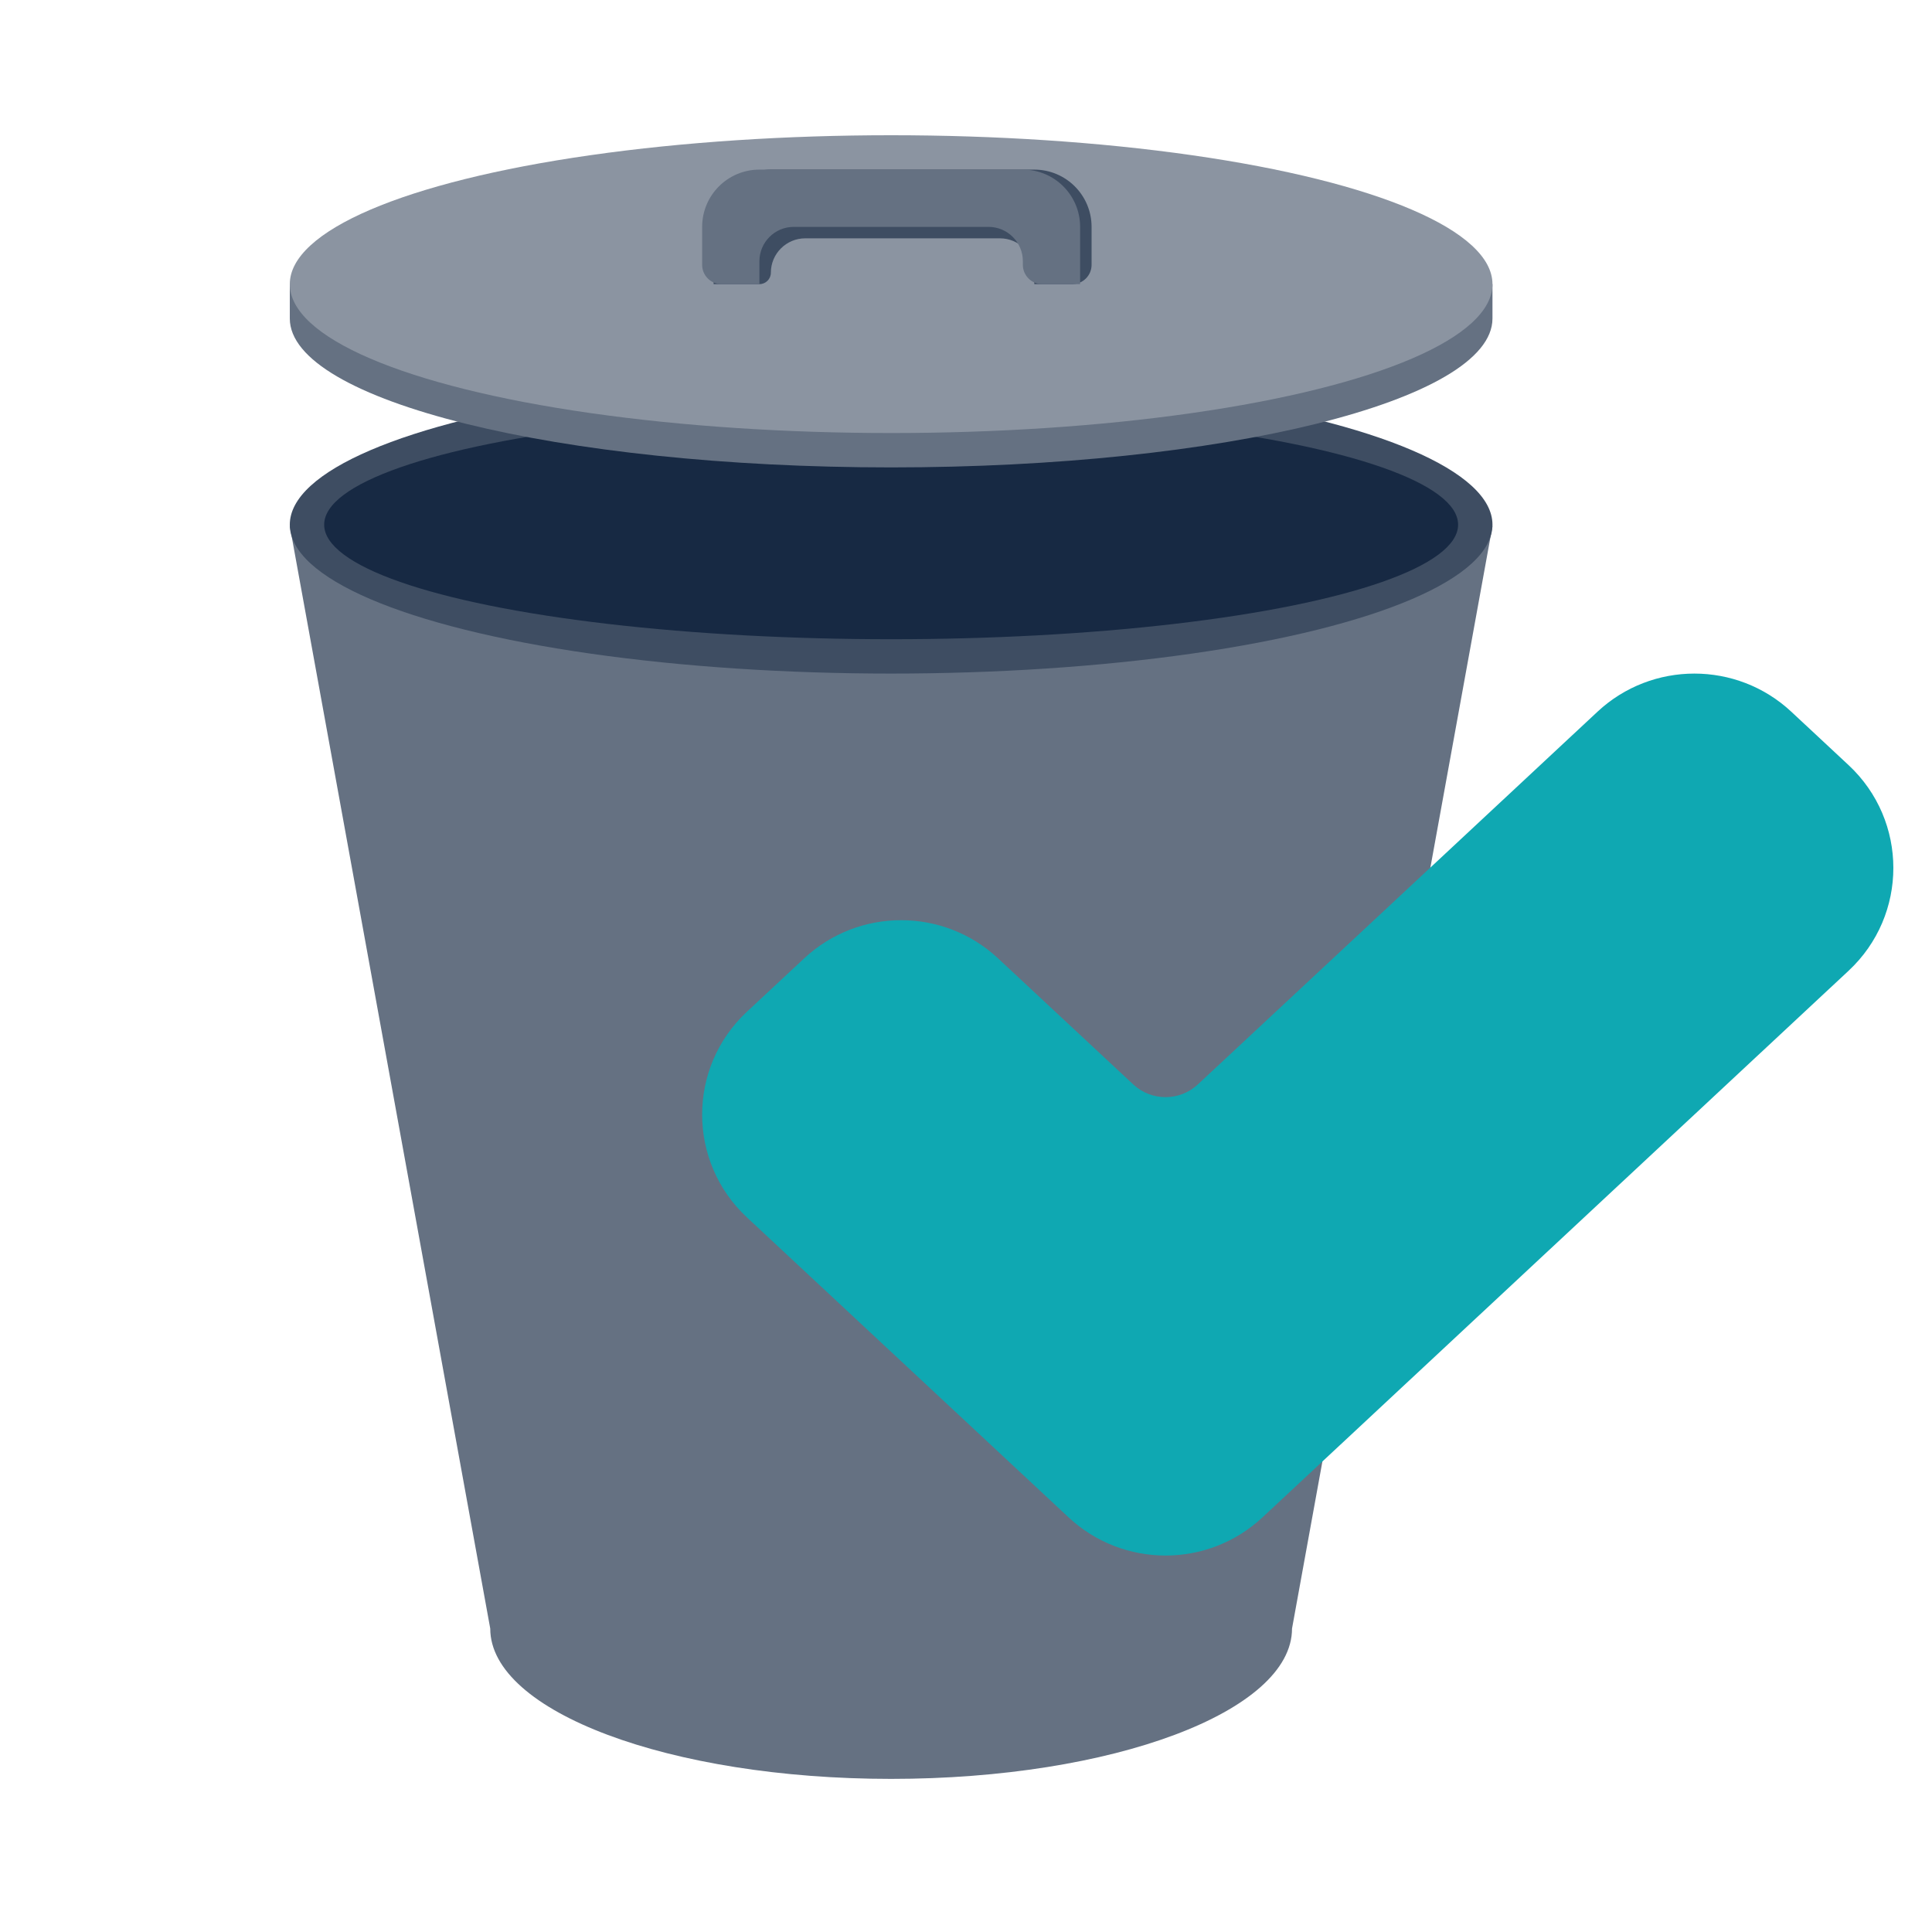 <svg width="100" height="100" viewBox="0 0 100 100" fill="none" xmlns="http://www.w3.org/2000/svg">
<path fill-rule="evenodd" clip-rule="evenodd" d="M15 27.231L25.375 84.294C25.375 88.591 34.665 92.075 46.125 92.075C57.585 92.075 66.875 88.591 66.875 84.294L66.875 84.294L77.25 27.231H15Z" fill="#657182"/>
<ellipse cx="46.125" cy="27.157" rx="31.125" ry="7.707" fill="#3E4D62"/>
<ellipse cx="46.125" cy="27.157" rx="29.346" ry="5.929" fill="#172943"/>
<path fill-rule="evenodd" clip-rule="evenodd" d="M46.125 24.193C63.315 24.193 77.25 20.742 77.25 16.486C77.25 16.484 77.25 16.483 77.25 16.482V14.707H76.417C73.175 11.308 60.843 8.779 46.125 8.779C31.407 8.779 19.075 11.308 15.833 14.707H15V16.486C15 16.486 15 16.486 15 16.486C15 20.742 28.935 24.193 46.125 24.193Z" fill="#657182"/>
<ellipse cx="46.125" cy="14.707" rx="31.125" ry="7.707" fill="#8B94A1"/>
<path d="M39.9 8.779C38.263 8.779 36.936 10.106 36.936 11.743V14.707H39.307C39.635 14.707 39.9 14.442 39.9 14.114V14.114C39.9 13.132 40.696 12.336 41.679 12.336H51.757C52.739 12.336 53.536 13.132 53.536 14.114V14.707H55.5C56.052 14.707 56.5 14.259 56.5 13.707V11.743C56.5 10.106 55.173 8.779 53.536 8.779L39.9 8.779Z" fill="#3E4D62"/>
<path d="M36.343 11.743C36.343 10.106 37.67 8.779 39.307 8.779L52.943 8.779C54.58 8.779 55.907 10.106 55.907 11.743V14.707H53.943C53.391 14.707 52.943 14.259 52.943 13.707V13.521C52.943 12.539 52.147 11.743 51.164 11.743H41.086C40.103 11.743 39.307 12.539 39.307 13.521V14.707H37.343C36.791 14.707 36.343 14.259 36.343 13.707V11.743Z" fill="#657182"/>
<path d="M95.683 50.246C98.772 47.364 98.772 42.485 95.683 39.603L92.716 36.837C89.896 34.207 85.507 34.207 82.687 36.837L62 56.13C61.06 57.007 59.597 57.007 58.657 56.13L51.656 49.602C48.836 46.971 44.447 46.971 41.627 49.602L38.66 52.368C35.57 55.25 35.57 60.129 38.66 63.011L55.313 78.541C58.134 81.172 62.523 81.172 65.343 78.541L95.683 50.246Z" fill="#0FA8B2"/>
</svg>
